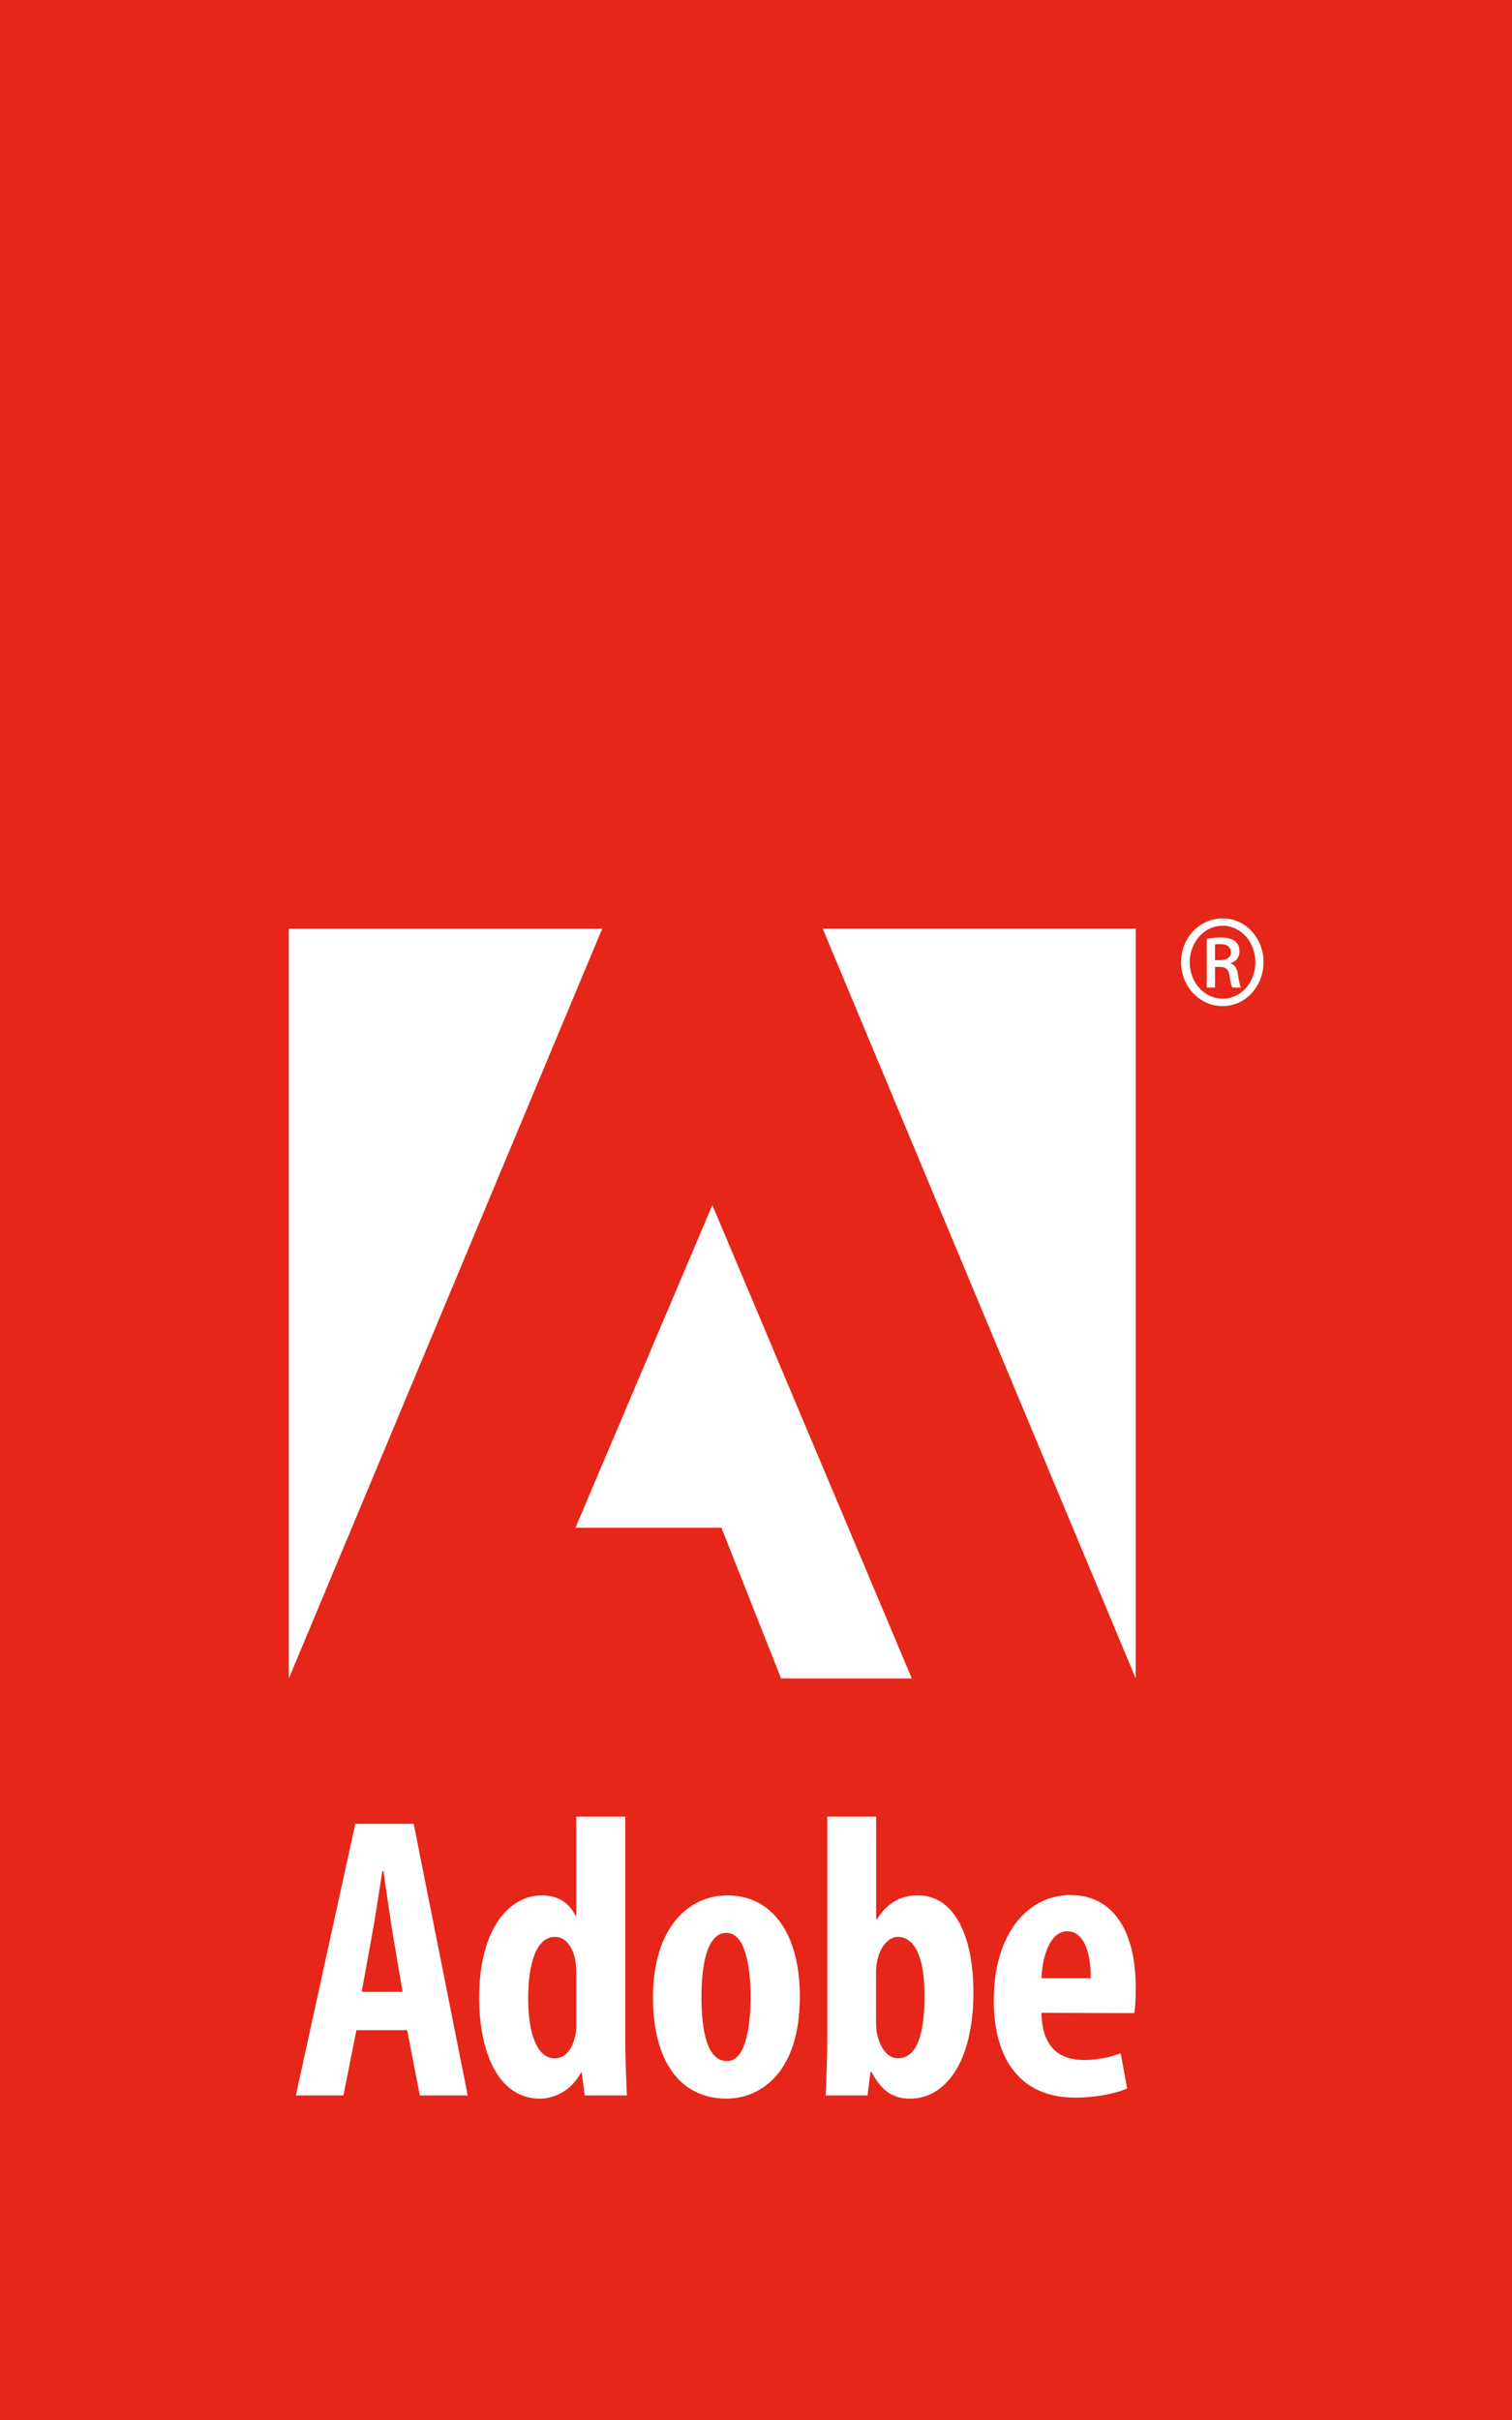 <svg width="15" height="24" viewBox="0 0 15 24" fill="none" xmlns="http://www.w3.org/2000/svg">
<path d="M15 0H0V24H15V0Z" fill="#E52619"/>
<path d="M12.054 9.522H12.103C12.163 9.522 12.212 9.5 12.212 9.444C12.212 9.402 12.183 9.363 12.107 9.363C12.083 9.363 12.067 9.363 12.054 9.365V9.522H12.054ZM12.054 9.794H11.972V9.311C12.01 9.305 12.048 9.297 12.108 9.297C12.181 9.297 12.226 9.313 12.255 9.336C12.281 9.357 12.296 9.39 12.296 9.436C12.296 9.499 12.257 9.538 12.209 9.552V9.556C12.248 9.564 12.274 9.603 12.283 9.674C12.294 9.75 12.303 9.779 12.31 9.794H12.226C12.215 9.779 12.207 9.734 12.197 9.67C12.188 9.612 12.158 9.589 12.101 9.589H12.054V9.794ZM12.128 9.181C11.948 9.181 11.803 9.342 11.803 9.543C11.803 9.744 11.948 9.904 12.13 9.904C12.31 9.906 12.454 9.744 12.454 9.543C12.454 9.341 12.31 9.181 12.13 9.181H12.128ZM12.13 9.108C12.355 9.108 12.535 9.301 12.535 9.541C12.535 9.784 12.355 9.978 12.128 9.978C11.901 9.978 11.717 9.784 11.717 9.541C11.717 9.301 11.901 9.108 12.128 9.108H12.13Z" fill="white"/>
<path d="M3.994 19.754L3.895 19.17C3.867 19.002 3.831 18.739 3.804 18.557H3.793C3.764 18.741 3.724 19.011 3.694 19.172L3.588 19.754H3.994V19.754ZM3.536 20.134L3.407 20.781H2.935L3.525 18.087H4.104L4.64 20.781H4.165L4.039 20.134H3.536Z" fill="white"/>
<path d="M5.717 19.578C5.717 19.542 5.717 19.5 5.711 19.462C5.692 19.329 5.621 19.209 5.507 19.209C5.312 19.209 5.24 19.491 5.24 19.82C5.24 20.198 5.342 20.413 5.5 20.413C5.572 20.413 5.655 20.376 5.7 20.218C5.712 20.186 5.717 20.144 5.717 20.095V19.578ZM6.203 18.016V20.223C6.203 20.398 6.212 20.613 6.219 20.781H5.8L5.772 20.557H5.762C5.692 20.695 5.538 20.813 5.355 20.813C4.953 20.813 4.754 20.37 4.754 19.81C4.754 19.128 5.052 18.797 5.375 18.797C5.544 18.797 5.653 18.88 5.709 19H5.717V18.016H6.203Z" fill="white"/>
<path d="M7.215 20.44C7.4 20.44 7.446 20.091 7.446 19.802C7.446 19.527 7.4 19.169 7.207 19.169C7.002 19.169 6.959 19.527 6.959 19.802C6.959 20.134 7.013 20.44 7.211 20.44H7.215ZM7.206 20.813C6.758 20.813 6.478 20.454 6.478 19.811C6.478 19.109 6.837 18.797 7.216 18.797C7.657 18.797 7.935 19.174 7.935 19.799C7.935 20.603 7.501 20.813 7.21 20.813H7.206Z" fill="white"/>
<path d="M8.692 20.084C8.692 20.133 8.701 20.178 8.711 20.209C8.76 20.372 8.842 20.412 8.909 20.412C9.096 20.412 9.172 20.174 9.172 19.794C9.172 19.447 9.091 19.209 8.906 19.209C8.814 19.209 8.736 19.309 8.71 19.416C8.701 19.45 8.691 19.503 8.691 19.539V20.084H8.692ZM8.206 18.016H8.692V19.033H8.7C8.795 18.883 8.923 18.797 9.107 18.797C9.474 18.797 9.657 19.213 9.657 19.757C9.657 20.445 9.383 20.813 9.028 20.813C8.859 20.813 8.746 20.738 8.645 20.547H8.635L8.607 20.781H8.191C8.198 20.619 8.207 20.398 8.207 20.223V18.016H8.206Z" fill="white"/>
<path d="M10.821 19.619C10.823 19.345 10.743 19.153 10.589 19.153C10.414 19.153 10.339 19.41 10.333 19.619H10.821ZM10.332 19.962C10.337 20.315 10.523 20.43 10.753 20.43C10.899 20.43 11.025 20.398 11.118 20.363L11.182 20.712C11.054 20.768 10.855 20.803 10.665 20.803C10.143 20.803 9.859 20.447 9.859 19.839C9.859 19.186 10.189 18.794 10.62 18.794C11.036 18.794 11.267 19.141 11.267 19.706C11.267 19.835 11.262 19.908 11.253 19.965L10.332 19.962Z" fill="white"/>
<path d="M8.162 9.21H11.267V16.646L8.162 9.21Z" fill="white"/>
<path d="M5.974 9.211H2.865V16.647L5.974 9.211Z" fill="white"/>
<path d="M7.067 11.951L9.046 16.646H7.749L7.157 15.151H5.709L7.067 11.951Z" fill="white"/>
</svg>
